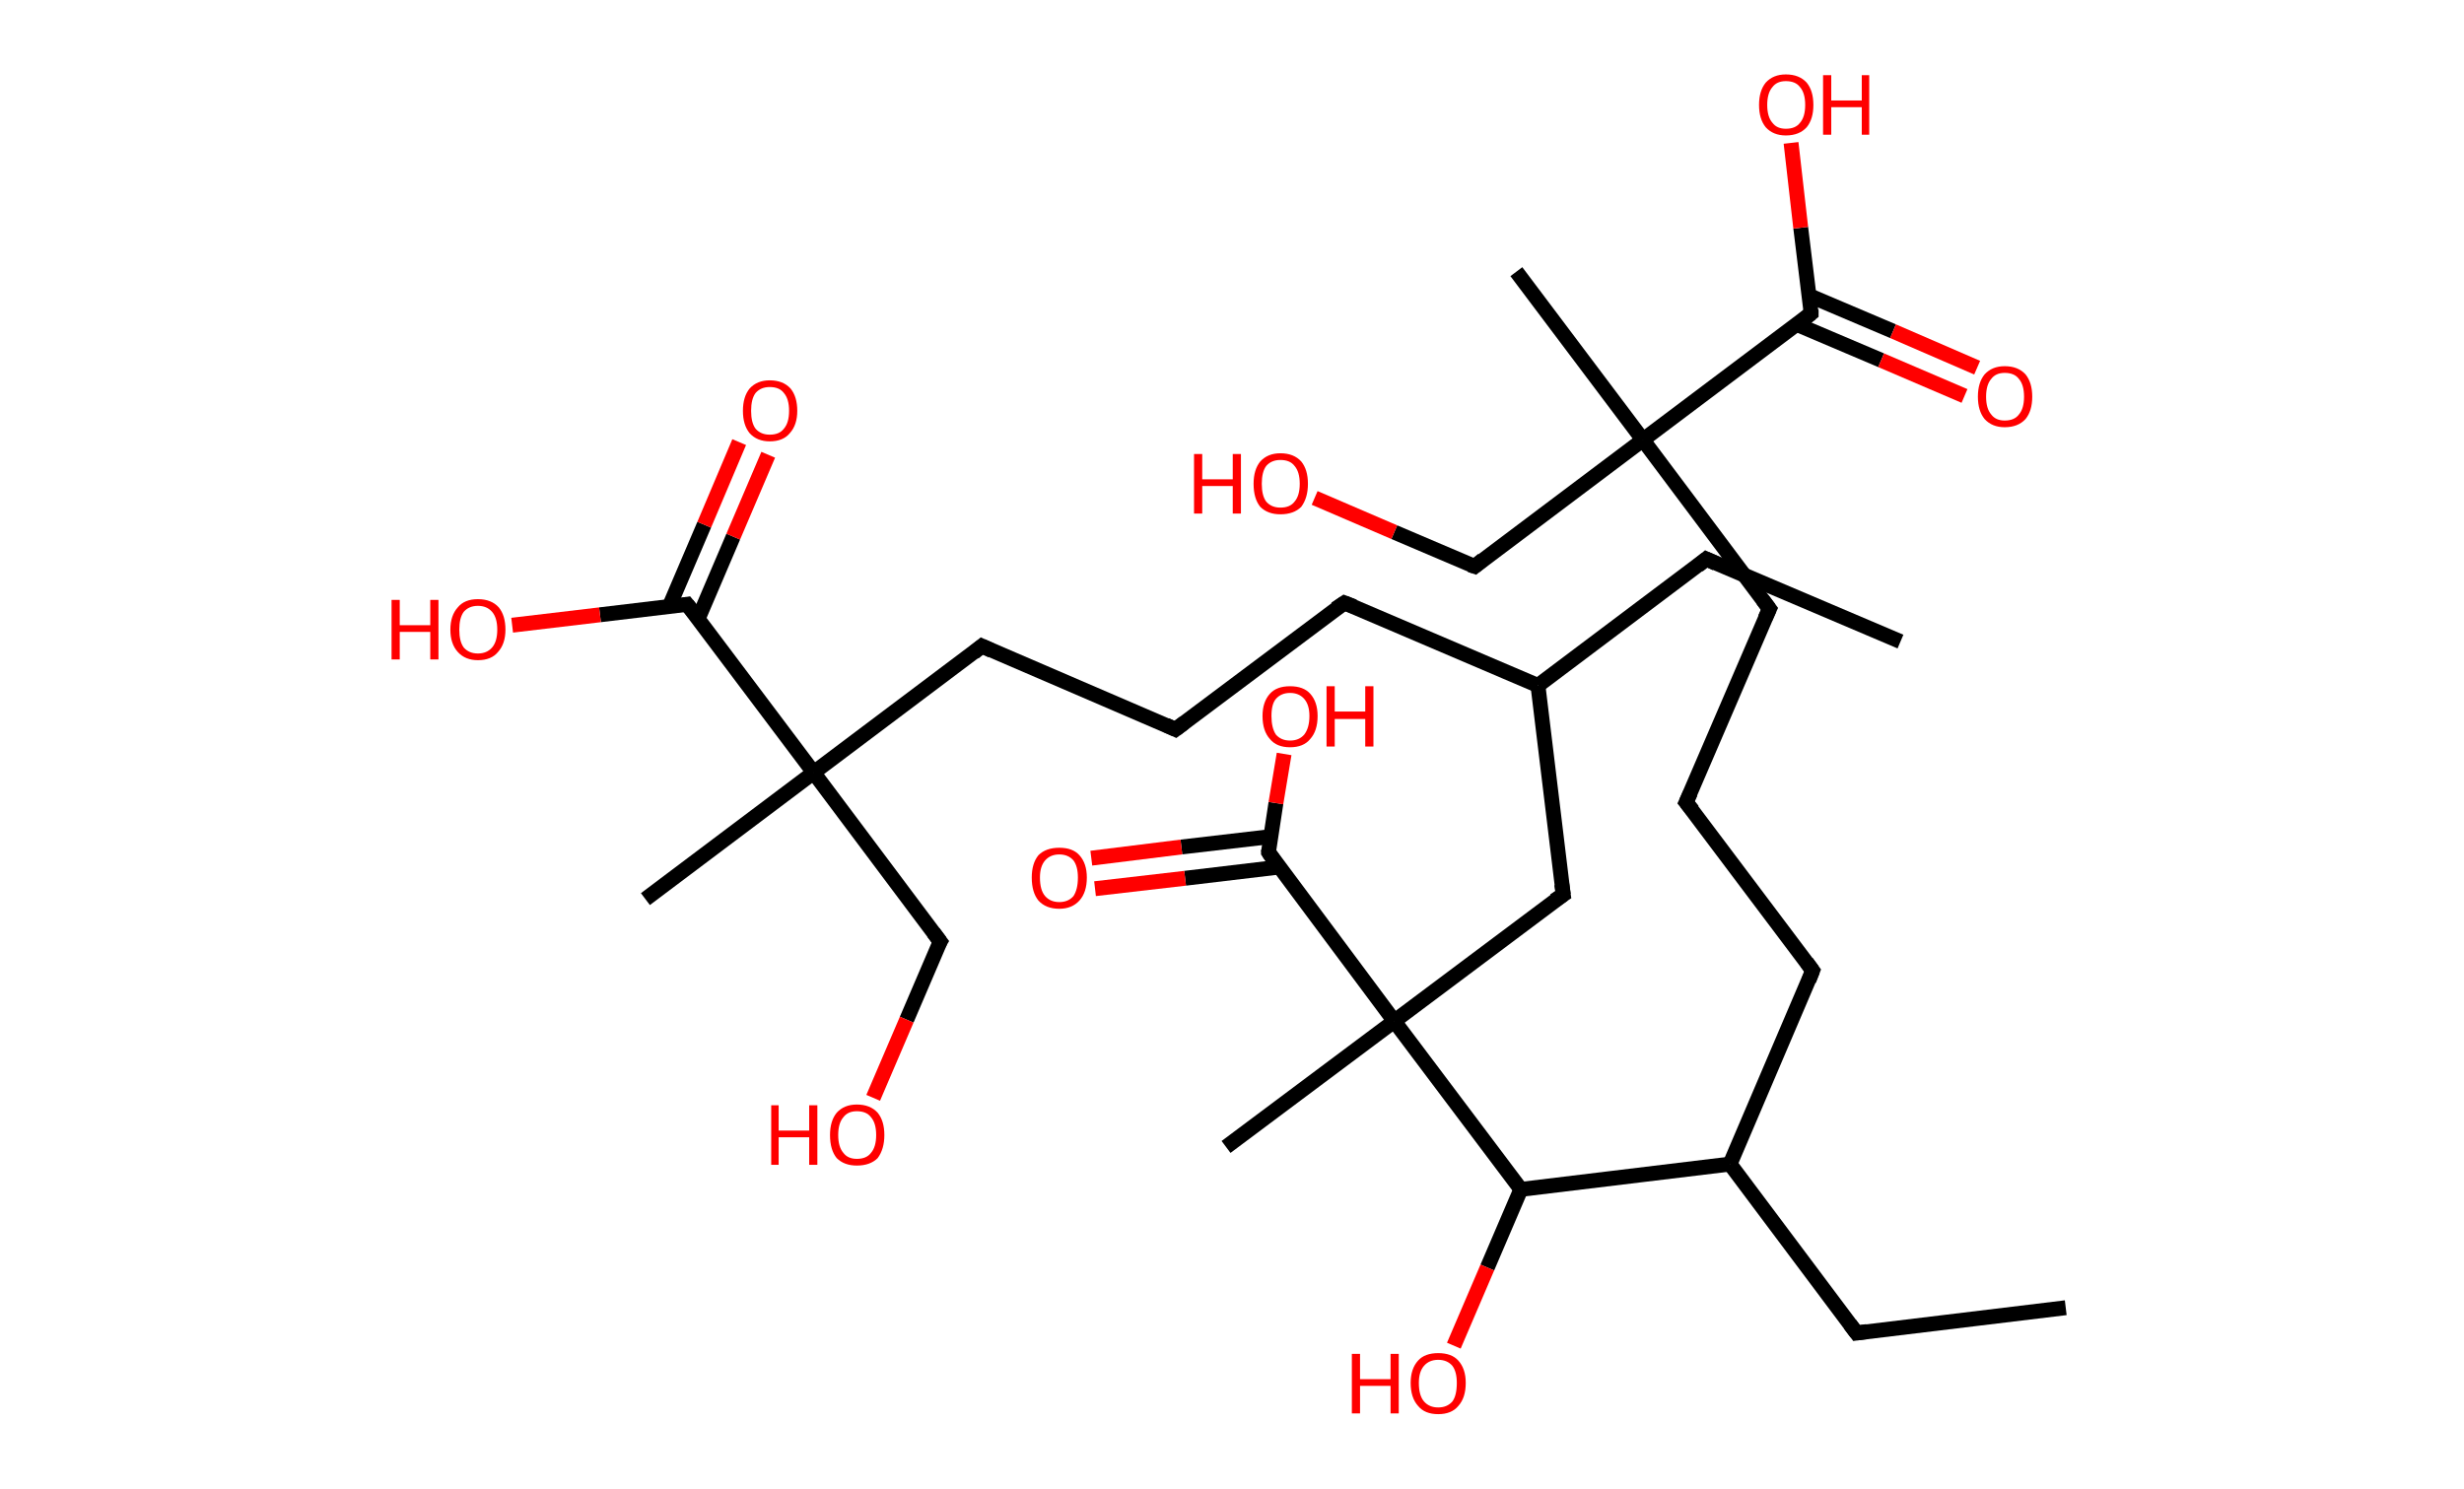 <?xml version='1.0' encoding='ASCII' standalone='yes'?>
<svg xmlns="http://www.w3.org/2000/svg" xmlns:rdkit="http://www.rdkit.org/xml" xmlns:xlink="http://www.w3.org/1999/xlink" version="1.1" baseProfile="full" xml:space="preserve" width="331px" height="200px" viewBox="0 0 331 200">
<!-- END OF HEADER -->
<rect style="opacity:1.0;fill:#FFFFFF;stroke:none" width="331.0" height="200.0" x="0.0" y="0.0"> </rect>
<path class="bond-0 atom-0 atom-1" d="M 255.3,86.2 L 229.2,75.1" style="fill:none;fill-rule:evenodd;stroke:#000000;stroke-width:2.0px;stroke-linecap:butt;stroke-linejoin:miter;stroke-opacity:1"/>
<path class="bond-1 atom-1 atom-2" d="M 229.2,75.1 L 206.6,92.1" style="fill:none;fill-rule:evenodd;stroke:#000000;stroke-width:2.0px;stroke-linecap:butt;stroke-linejoin:miter;stroke-opacity:1"/>
<path class="bond-2 atom-2 atom-3" d="M 206.6,92.1 L 180.6,81.0" style="fill:none;fill-rule:evenodd;stroke:#000000;stroke-width:2.0px;stroke-linecap:butt;stroke-linejoin:miter;stroke-opacity:1"/>
<path class="bond-3 atom-3 atom-4" d="M 180.6,81.0 L 157.9,98.0" style="fill:none;fill-rule:evenodd;stroke:#000000;stroke-width:2.0px;stroke-linecap:butt;stroke-linejoin:miter;stroke-opacity:1"/>
<path class="bond-4 atom-4 atom-5" d="M 157.9,98.0 L 131.9,86.8" style="fill:none;fill-rule:evenodd;stroke:#000000;stroke-width:2.0px;stroke-linecap:butt;stroke-linejoin:miter;stroke-opacity:1"/>
<path class="bond-5 atom-5 atom-6" d="M 131.9,86.8 L 109.3,103.8" style="fill:none;fill-rule:evenodd;stroke:#000000;stroke-width:2.0px;stroke-linecap:butt;stroke-linejoin:miter;stroke-opacity:1"/>
<path class="bond-6 atom-6 atom-7" d="M 109.3,103.8 L 86.7,120.8" style="fill:none;fill-rule:evenodd;stroke:#000000;stroke-width:2.0px;stroke-linecap:butt;stroke-linejoin:miter;stroke-opacity:1"/>
<path class="bond-7 atom-6 atom-8" d="M 109.3,103.8 L 126.3,126.5" style="fill:none;fill-rule:evenodd;stroke:#000000;stroke-width:2.0px;stroke-linecap:butt;stroke-linejoin:miter;stroke-opacity:1"/>
<path class="bond-8 atom-8 atom-9" d="M 126.3,126.5 L 121.8,137.0" style="fill:none;fill-rule:evenodd;stroke:#000000;stroke-width:2.0px;stroke-linecap:butt;stroke-linejoin:miter;stroke-opacity:1"/>
<path class="bond-8 atom-8 atom-9" d="M 121.8,137.0 L 117.3,147.5" style="fill:none;fill-rule:evenodd;stroke:#FF0000;stroke-width:2.0px;stroke-linecap:butt;stroke-linejoin:miter;stroke-opacity:1"/>
<path class="bond-9 atom-6 atom-10" d="M 109.3,103.8 L 92.3,81.2" style="fill:none;fill-rule:evenodd;stroke:#000000;stroke-width:2.0px;stroke-linecap:butt;stroke-linejoin:miter;stroke-opacity:1"/>
<path class="bond-10 atom-10 atom-11" d="M 93.8,83.1 L 98.5,72.1" style="fill:none;fill-rule:evenodd;stroke:#000000;stroke-width:2.0px;stroke-linecap:butt;stroke-linejoin:miter;stroke-opacity:1"/>
<path class="bond-10 atom-10 atom-11" d="M 98.5,72.1 L 103.2,61.1" style="fill:none;fill-rule:evenodd;stroke:#FF0000;stroke-width:2.0px;stroke-linecap:butt;stroke-linejoin:miter;stroke-opacity:1"/>
<path class="bond-10 atom-10 atom-11" d="M 89.9,81.5 L 94.6,70.5" style="fill:none;fill-rule:evenodd;stroke:#000000;stroke-width:2.0px;stroke-linecap:butt;stroke-linejoin:miter;stroke-opacity:1"/>
<path class="bond-10 atom-10 atom-11" d="M 94.6,70.5 L 99.3,59.4" style="fill:none;fill-rule:evenodd;stroke:#FF0000;stroke-width:2.0px;stroke-linecap:butt;stroke-linejoin:miter;stroke-opacity:1"/>
<path class="bond-11 atom-10 atom-12" d="M 92.3,81.2 L 80.6,82.6" style="fill:none;fill-rule:evenodd;stroke:#000000;stroke-width:2.0px;stroke-linecap:butt;stroke-linejoin:miter;stroke-opacity:1"/>
<path class="bond-11 atom-10 atom-12" d="M 80.6,82.6 L 68.8,84.0" style="fill:none;fill-rule:evenodd;stroke:#FF0000;stroke-width:2.0px;stroke-linecap:butt;stroke-linejoin:miter;stroke-opacity:1"/>
<path class="bond-12 atom-2 atom-13" d="M 206.6,92.1 L 210.0,120.2" style="fill:none;fill-rule:evenodd;stroke:#000000;stroke-width:2.0px;stroke-linecap:butt;stroke-linejoin:miter;stroke-opacity:1"/>
<path class="bond-13 atom-13 atom-14" d="M 210.0,120.2 L 187.3,137.2" style="fill:none;fill-rule:evenodd;stroke:#000000;stroke-width:2.0px;stroke-linecap:butt;stroke-linejoin:miter;stroke-opacity:1"/>
<path class="bond-14 atom-14 atom-15" d="M 187.3,137.2 L 164.7,154.1" style="fill:none;fill-rule:evenodd;stroke:#000000;stroke-width:2.0px;stroke-linecap:butt;stroke-linejoin:miter;stroke-opacity:1"/>
<path class="bond-15 atom-14 atom-16" d="M 187.3,137.2 L 170.4,114.5" style="fill:none;fill-rule:evenodd;stroke:#000000;stroke-width:2.0px;stroke-linecap:butt;stroke-linejoin:miter;stroke-opacity:1"/>
<path class="bond-16 atom-16 atom-17" d="M 170.7,112.4 L 158.7,113.8" style="fill:none;fill-rule:evenodd;stroke:#000000;stroke-width:2.0px;stroke-linecap:butt;stroke-linejoin:miter;stroke-opacity:1"/>
<path class="bond-16 atom-16 atom-17" d="M 158.7,113.8 L 146.6,115.3" style="fill:none;fill-rule:evenodd;stroke:#FF0000;stroke-width:2.0px;stroke-linecap:butt;stroke-linejoin:miter;stroke-opacity:1"/>
<path class="bond-16 atom-16 atom-17" d="M 171.8,116.5 L 159.2,118.0" style="fill:none;fill-rule:evenodd;stroke:#000000;stroke-width:2.0px;stroke-linecap:butt;stroke-linejoin:miter;stroke-opacity:1"/>
<path class="bond-16 atom-16 atom-17" d="M 159.2,118.0 L 147.1,119.4" style="fill:none;fill-rule:evenodd;stroke:#FF0000;stroke-width:2.0px;stroke-linecap:butt;stroke-linejoin:miter;stroke-opacity:1"/>
<path class="bond-17 atom-16 atom-18" d="M 170.4,114.5 L 171.4,107.9" style="fill:none;fill-rule:evenodd;stroke:#000000;stroke-width:2.0px;stroke-linecap:butt;stroke-linejoin:miter;stroke-opacity:1"/>
<path class="bond-17 atom-16 atom-18" d="M 171.4,107.9 L 172.5,101.3" style="fill:none;fill-rule:evenodd;stroke:#FF0000;stroke-width:2.0px;stroke-linecap:butt;stroke-linejoin:miter;stroke-opacity:1"/>
<path class="bond-18 atom-14 atom-19" d="M 187.3,137.2 L 204.3,159.8" style="fill:none;fill-rule:evenodd;stroke:#000000;stroke-width:2.0px;stroke-linecap:butt;stroke-linejoin:miter;stroke-opacity:1"/>
<path class="bond-19 atom-19 atom-20" d="M 204.3,159.8 L 199.8,170.3" style="fill:none;fill-rule:evenodd;stroke:#000000;stroke-width:2.0px;stroke-linecap:butt;stroke-linejoin:miter;stroke-opacity:1"/>
<path class="bond-19 atom-19 atom-20" d="M 199.8,170.3 L 195.3,180.8" style="fill:none;fill-rule:evenodd;stroke:#FF0000;stroke-width:2.0px;stroke-linecap:butt;stroke-linejoin:miter;stroke-opacity:1"/>
<path class="bond-20 atom-19 atom-21" d="M 204.3,159.8 L 232.4,156.4" style="fill:none;fill-rule:evenodd;stroke:#000000;stroke-width:2.0px;stroke-linecap:butt;stroke-linejoin:miter;stroke-opacity:1"/>
<path class="bond-21 atom-21 atom-22" d="M 232.4,156.4 L 249.4,179.1" style="fill:none;fill-rule:evenodd;stroke:#000000;stroke-width:2.0px;stroke-linecap:butt;stroke-linejoin:miter;stroke-opacity:1"/>
<path class="bond-22 atom-22 atom-23" d="M 249.4,179.1 L 277.5,175.7" style="fill:none;fill-rule:evenodd;stroke:#000000;stroke-width:2.0px;stroke-linecap:butt;stroke-linejoin:miter;stroke-opacity:1"/>
<path class="bond-23 atom-21 atom-24" d="M 232.4,156.4 L 243.5,130.4" style="fill:none;fill-rule:evenodd;stroke:#000000;stroke-width:2.0px;stroke-linecap:butt;stroke-linejoin:miter;stroke-opacity:1"/>
<path class="bond-24 atom-24 atom-25" d="M 243.5,130.4 L 226.5,107.8" style="fill:none;fill-rule:evenodd;stroke:#000000;stroke-width:2.0px;stroke-linecap:butt;stroke-linejoin:miter;stroke-opacity:1"/>
<path class="bond-25 atom-25 atom-26" d="M 226.5,107.8 L 237.7,81.8" style="fill:none;fill-rule:evenodd;stroke:#000000;stroke-width:2.0px;stroke-linecap:butt;stroke-linejoin:miter;stroke-opacity:1"/>
<path class="bond-26 atom-26 atom-27" d="M 237.7,81.8 L 220.7,59.1" style="fill:none;fill-rule:evenodd;stroke:#000000;stroke-width:2.0px;stroke-linecap:butt;stroke-linejoin:miter;stroke-opacity:1"/>
<path class="bond-27 atom-27 atom-28" d="M 220.7,59.1 L 203.7,36.5" style="fill:none;fill-rule:evenodd;stroke:#000000;stroke-width:2.0px;stroke-linecap:butt;stroke-linejoin:miter;stroke-opacity:1"/>
<path class="bond-28 atom-27 atom-29" d="M 220.7,59.1 L 198.1,76.1" style="fill:none;fill-rule:evenodd;stroke:#000000;stroke-width:2.0px;stroke-linecap:butt;stroke-linejoin:miter;stroke-opacity:1"/>
<path class="bond-29 atom-29 atom-30" d="M 198.1,76.1 L 187.3,71.5" style="fill:none;fill-rule:evenodd;stroke:#000000;stroke-width:2.0px;stroke-linecap:butt;stroke-linejoin:miter;stroke-opacity:1"/>
<path class="bond-29 atom-29 atom-30" d="M 187.3,71.5 L 176.6,66.9" style="fill:none;fill-rule:evenodd;stroke:#FF0000;stroke-width:2.0px;stroke-linecap:butt;stroke-linejoin:miter;stroke-opacity:1"/>
<path class="bond-30 atom-27 atom-31" d="M 220.7,59.1 L 243.3,42.1" style="fill:none;fill-rule:evenodd;stroke:#000000;stroke-width:2.0px;stroke-linecap:butt;stroke-linejoin:miter;stroke-opacity:1"/>
<path class="bond-31 atom-31 atom-32" d="M 241.4,43.6 L 252.7,48.4" style="fill:none;fill-rule:evenodd;stroke:#000000;stroke-width:2.0px;stroke-linecap:butt;stroke-linejoin:miter;stroke-opacity:1"/>
<path class="bond-31 atom-31 atom-32" d="M 252.7,48.4 L 263.9,53.2" style="fill:none;fill-rule:evenodd;stroke:#FF0000;stroke-width:2.0px;stroke-linecap:butt;stroke-linejoin:miter;stroke-opacity:1"/>
<path class="bond-31 atom-31 atom-32" d="M 243.0,39.7 L 254.3,44.5" style="fill:none;fill-rule:evenodd;stroke:#000000;stroke-width:2.0px;stroke-linecap:butt;stroke-linejoin:miter;stroke-opacity:1"/>
<path class="bond-31 atom-31 atom-32" d="M 254.3,44.5 L 265.6,49.4" style="fill:none;fill-rule:evenodd;stroke:#FF0000;stroke-width:2.0px;stroke-linecap:butt;stroke-linejoin:miter;stroke-opacity:1"/>
<path class="bond-32 atom-31 atom-33" d="M 243.3,42.1 L 241.9,30.6" style="fill:none;fill-rule:evenodd;stroke:#000000;stroke-width:2.0px;stroke-linecap:butt;stroke-linejoin:miter;stroke-opacity:1"/>
<path class="bond-32 atom-31 atom-33" d="M 241.9,30.6 L 240.6,19.2" style="fill:none;fill-rule:evenodd;stroke:#FF0000;stroke-width:2.0px;stroke-linecap:butt;stroke-linejoin:miter;stroke-opacity:1"/>
<path d="M 230.5,75.7 L 229.2,75.1 L 228.1,76.0" style="fill:none;stroke:#000000;stroke-width:2.0px;stroke-linecap:butt;stroke-linejoin:miter;stroke-opacity:1;"/>
<path d="M 181.9,81.5 L 180.6,81.0 L 179.4,81.8" style="fill:none;stroke:#000000;stroke-width:2.0px;stroke-linecap:butt;stroke-linejoin:miter;stroke-opacity:1;"/>
<path d="M 159.1,97.1 L 157.9,98.0 L 156.6,97.4" style="fill:none;stroke:#000000;stroke-width:2.0px;stroke-linecap:butt;stroke-linejoin:miter;stroke-opacity:1;"/>
<path d="M 133.2,87.4 L 131.9,86.8 L 130.8,87.7" style="fill:none;stroke:#000000;stroke-width:2.0px;stroke-linecap:butt;stroke-linejoin:miter;stroke-opacity:1;"/>
<path d="M 125.4,125.3 L 126.3,126.5 L 126.0,127.0" style="fill:none;stroke:#000000;stroke-width:2.0px;stroke-linecap:butt;stroke-linejoin:miter;stroke-opacity:1;"/>
<path d="M 93.2,82.3 L 92.3,81.2 L 91.7,81.3" style="fill:none;stroke:#000000;stroke-width:2.0px;stroke-linecap:butt;stroke-linejoin:miter;stroke-opacity:1;"/>
<path d="M 209.8,118.8 L 210.0,120.2 L 208.8,121.0" style="fill:none;stroke:#000000;stroke-width:2.0px;stroke-linecap:butt;stroke-linejoin:miter;stroke-opacity:1;"/>
<path d="M 171.2,115.7 L 170.4,114.5 L 170.4,114.2" style="fill:none;stroke:#000000;stroke-width:2.0px;stroke-linecap:butt;stroke-linejoin:miter;stroke-opacity:1;"/>
<path d="M 248.5,177.9 L 249.4,179.1 L 250.8,178.9" style="fill:none;stroke:#000000;stroke-width:2.0px;stroke-linecap:butt;stroke-linejoin:miter;stroke-opacity:1;"/>
<path d="M 243.0,131.7 L 243.5,130.4 L 242.7,129.3" style="fill:none;stroke:#000000;stroke-width:2.0px;stroke-linecap:butt;stroke-linejoin:miter;stroke-opacity:1;"/>
<path d="M 227.4,108.9 L 226.5,107.8 L 227.1,106.5" style="fill:none;stroke:#000000;stroke-width:2.0px;stroke-linecap:butt;stroke-linejoin:miter;stroke-opacity:1;"/>
<path d="M 237.1,83.1 L 237.7,81.8 L 236.8,80.6" style="fill:none;stroke:#000000;stroke-width:2.0px;stroke-linecap:butt;stroke-linejoin:miter;stroke-opacity:1;"/>
<path d="M 199.2,75.2 L 198.1,76.1 L 197.5,75.9" style="fill:none;stroke:#000000;stroke-width:2.0px;stroke-linecap:butt;stroke-linejoin:miter;stroke-opacity:1;"/>
<path d="M 242.2,43.0 L 243.3,42.1 L 243.3,41.6" style="fill:none;stroke:#000000;stroke-width:2.0px;stroke-linecap:butt;stroke-linejoin:miter;stroke-opacity:1;"/>
<path class="atom-9" d="M 103.6 148.5 L 104.6 148.5 L 104.6 151.9 L 108.7 151.9 L 108.7 148.5 L 109.8 148.5 L 109.8 156.5 L 108.7 156.5 L 108.7 152.8 L 104.6 152.8 L 104.6 156.5 L 103.6 156.5 L 103.6 148.5 " fill="#FF0000"/>
<path class="atom-9" d="M 111.5 152.5 Q 111.5 150.6, 112.4 149.5 Q 113.4 148.4, 115.1 148.4 Q 116.9 148.4, 117.9 149.5 Q 118.8 150.6, 118.8 152.5 Q 118.8 154.4, 117.9 155.6 Q 116.9 156.6, 115.1 156.6 Q 113.4 156.6, 112.4 155.6 Q 111.5 154.5, 111.5 152.5 M 115.1 155.7 Q 116.4 155.7, 117.0 154.9 Q 117.7 154.1, 117.7 152.5 Q 117.7 150.9, 117.0 150.1 Q 116.4 149.3, 115.1 149.3 Q 113.9 149.3, 113.3 150.1 Q 112.6 150.9, 112.6 152.5 Q 112.6 154.1, 113.3 154.9 Q 113.9 155.7, 115.1 155.7 " fill="#FF0000"/>
<path class="atom-11" d="M 99.8 55.2 Q 99.8 53.3, 100.7 52.2 Q 101.7 51.1, 103.4 51.1 Q 105.2 51.1, 106.2 52.2 Q 107.1 53.3, 107.1 55.2 Q 107.1 57.1, 106.1 58.2 Q 105.2 59.3, 103.4 59.3 Q 101.7 59.3, 100.7 58.2 Q 99.8 57.1, 99.8 55.2 M 103.4 58.4 Q 104.7 58.4, 105.3 57.6 Q 106.0 56.8, 106.0 55.2 Q 106.0 53.6, 105.3 52.8 Q 104.7 52.0, 103.4 52.0 Q 102.2 52.0, 101.5 52.8 Q 100.9 53.6, 100.9 55.2 Q 100.9 56.8, 101.5 57.6 Q 102.2 58.4, 103.4 58.4 " fill="#FF0000"/>
<path class="atom-12" d="M 52.6 80.6 L 53.7 80.6 L 53.7 84.0 L 57.8 84.0 L 57.8 80.6 L 58.9 80.6 L 58.9 88.6 L 57.8 88.6 L 57.8 84.9 L 53.7 84.9 L 53.7 88.6 L 52.6 88.6 L 52.6 80.6 " fill="#FF0000"/>
<path class="atom-12" d="M 60.5 84.6 Q 60.5 82.7, 61.5 81.6 Q 62.4 80.5, 64.2 80.5 Q 66.0 80.5, 67.0 81.6 Q 67.9 82.7, 67.9 84.6 Q 67.9 86.5, 66.9 87.6 Q 66.0 88.7, 64.2 88.7 Q 62.5 88.7, 61.5 87.6 Q 60.5 86.5, 60.5 84.6 M 64.2 87.8 Q 65.4 87.8, 66.1 87.0 Q 66.8 86.2, 66.8 84.6 Q 66.8 83.0, 66.1 82.2 Q 65.4 81.4, 64.2 81.4 Q 63.0 81.4, 62.3 82.2 Q 61.7 83.0, 61.7 84.6 Q 61.7 86.2, 62.3 87.0 Q 63.0 87.8, 64.2 87.8 " fill="#FF0000"/>
<path class="atom-17" d="M 138.6 117.9 Q 138.6 116.0, 139.5 114.9 Q 140.5 113.9, 142.3 113.9 Q 144.1 113.9, 145.0 114.9 Q 146.0 116.0, 146.0 117.9 Q 146.0 119.9, 145.0 121.0 Q 144.0 122.1, 142.3 122.1 Q 140.5 122.1, 139.5 121.0 Q 138.6 119.9, 138.6 117.9 M 142.3 121.2 Q 143.5 121.2, 144.2 120.4 Q 144.8 119.5, 144.8 117.9 Q 144.8 116.4, 144.2 115.6 Q 143.5 114.8, 142.3 114.8 Q 141.1 114.8, 140.4 115.6 Q 139.7 116.4, 139.7 117.9 Q 139.7 119.6, 140.4 120.4 Q 141.1 121.2, 142.3 121.2 " fill="#FF0000"/>
<path class="atom-18" d="M 169.6 96.2 Q 169.6 94.3, 170.6 93.2 Q 171.5 92.2, 173.3 92.2 Q 175.1 92.2, 176.0 93.2 Q 177.0 94.3, 177.0 96.2 Q 177.0 98.2, 176.0 99.3 Q 175.1 100.4, 173.3 100.4 Q 171.5 100.4, 170.6 99.3 Q 169.6 98.2, 169.6 96.2 M 173.3 99.5 Q 174.5 99.5, 175.2 98.7 Q 175.9 97.8, 175.9 96.2 Q 175.9 94.7, 175.2 93.9 Q 174.5 93.1, 173.3 93.1 Q 172.1 93.1, 171.4 93.9 Q 170.8 94.6, 170.8 96.2 Q 170.8 97.8, 171.4 98.7 Q 172.1 99.5, 173.3 99.5 " fill="#FF0000"/>
<path class="atom-18" d="M 178.2 92.2 L 179.3 92.2 L 179.3 95.6 L 183.4 95.6 L 183.4 92.2 L 184.5 92.2 L 184.5 100.3 L 183.4 100.3 L 183.4 96.6 L 179.3 96.6 L 179.3 100.3 L 178.2 100.3 L 178.2 92.2 " fill="#FF0000"/>
<path class="atom-20" d="M 181.6 181.9 L 182.7 181.9 L 182.7 185.3 L 186.8 185.3 L 186.8 181.9 L 187.9 181.9 L 187.9 189.9 L 186.8 189.9 L 186.8 186.2 L 182.7 186.2 L 182.7 189.9 L 181.6 189.9 L 181.6 181.9 " fill="#FF0000"/>
<path class="atom-20" d="M 189.5 185.8 Q 189.5 183.9, 190.5 182.8 Q 191.4 181.8, 193.2 181.8 Q 195.0 181.8, 195.9 182.8 Q 196.9 183.9, 196.9 185.8 Q 196.9 187.8, 195.9 188.9 Q 195.0 190.0, 193.2 190.0 Q 191.4 190.0, 190.5 188.9 Q 189.5 187.8, 189.5 185.8 M 193.2 189.1 Q 194.4 189.1, 195.1 188.3 Q 195.7 187.5, 195.7 185.8 Q 195.7 184.3, 195.1 183.5 Q 194.4 182.7, 193.2 182.7 Q 192.0 182.7, 191.3 183.5 Q 190.6 184.3, 190.6 185.8 Q 190.6 187.5, 191.3 188.3 Q 192.0 189.1, 193.2 189.1 " fill="#FF0000"/>
<path class="atom-30" d="M 160.4 61.0 L 161.5 61.0 L 161.5 64.4 L 165.6 64.4 L 165.6 61.0 L 166.7 61.0 L 166.7 69.0 L 165.6 69.0 L 165.6 65.3 L 161.5 65.3 L 161.5 69.0 L 160.4 69.0 L 160.4 61.0 " fill="#FF0000"/>
<path class="atom-30" d="M 168.4 65.0 Q 168.4 63.1, 169.3 62.0 Q 170.3 60.9, 172.0 60.9 Q 173.8 60.9, 174.8 62.0 Q 175.7 63.1, 175.7 65.0 Q 175.7 66.9, 174.8 68.1 Q 173.8 69.1, 172.0 69.1 Q 170.3 69.1, 169.3 68.1 Q 168.4 67.0, 168.4 65.0 M 172.0 68.2 Q 173.3 68.2, 173.9 67.4 Q 174.6 66.6, 174.6 65.0 Q 174.6 63.4, 173.9 62.6 Q 173.3 61.8, 172.0 61.8 Q 170.8 61.8, 170.1 62.6 Q 169.5 63.4, 169.5 65.0 Q 169.5 66.6, 170.1 67.4 Q 170.8 68.2, 172.0 68.2 " fill="#FF0000"/>
<path class="atom-32" d="M 265.7 53.3 Q 265.7 51.4, 266.6 50.3 Q 267.6 49.2, 269.3 49.2 Q 271.1 49.2, 272.1 50.3 Q 273.0 51.4, 273.0 53.3 Q 273.0 55.2, 272.1 56.3 Q 271.1 57.4, 269.3 57.4 Q 267.6 57.4, 266.6 56.3 Q 265.7 55.2, 265.7 53.3 M 269.3 56.5 Q 270.6 56.5, 271.2 55.7 Q 271.9 54.9, 271.9 53.3 Q 271.9 51.7, 271.2 50.9 Q 270.6 50.1, 269.3 50.1 Q 268.1 50.1, 267.5 50.9 Q 266.8 51.7, 266.8 53.3 Q 266.8 54.9, 267.5 55.7 Q 268.1 56.5, 269.3 56.5 " fill="#FF0000"/>
<path class="atom-33" d="M 236.3 14.1 Q 236.3 12.2, 237.2 11.1 Q 238.2 10.0, 239.9 10.0 Q 241.7 10.0, 242.7 11.1 Q 243.6 12.2, 243.6 14.1 Q 243.6 16.0, 242.7 17.1 Q 241.7 18.2, 239.9 18.2 Q 238.2 18.2, 237.2 17.1 Q 236.3 16.0, 236.3 14.1 M 239.9 17.3 Q 241.2 17.3, 241.8 16.5 Q 242.5 15.7, 242.5 14.1 Q 242.5 12.5, 241.8 11.7 Q 241.2 10.9, 239.9 10.9 Q 238.7 10.9, 238.1 11.7 Q 237.4 12.5, 237.4 14.1 Q 237.4 15.7, 238.1 16.5 Q 238.7 17.3, 239.9 17.3 " fill="#FF0000"/>
<path class="atom-33" d="M 244.9 10.1 L 246.0 10.1 L 246.0 13.5 L 250.1 13.5 L 250.1 10.1 L 251.1 10.1 L 251.1 18.1 L 250.1 18.1 L 250.1 14.4 L 246.0 14.4 L 246.0 18.1 L 244.9 18.1 L 244.9 10.1 " fill="#FF0000"/>
</svg>
